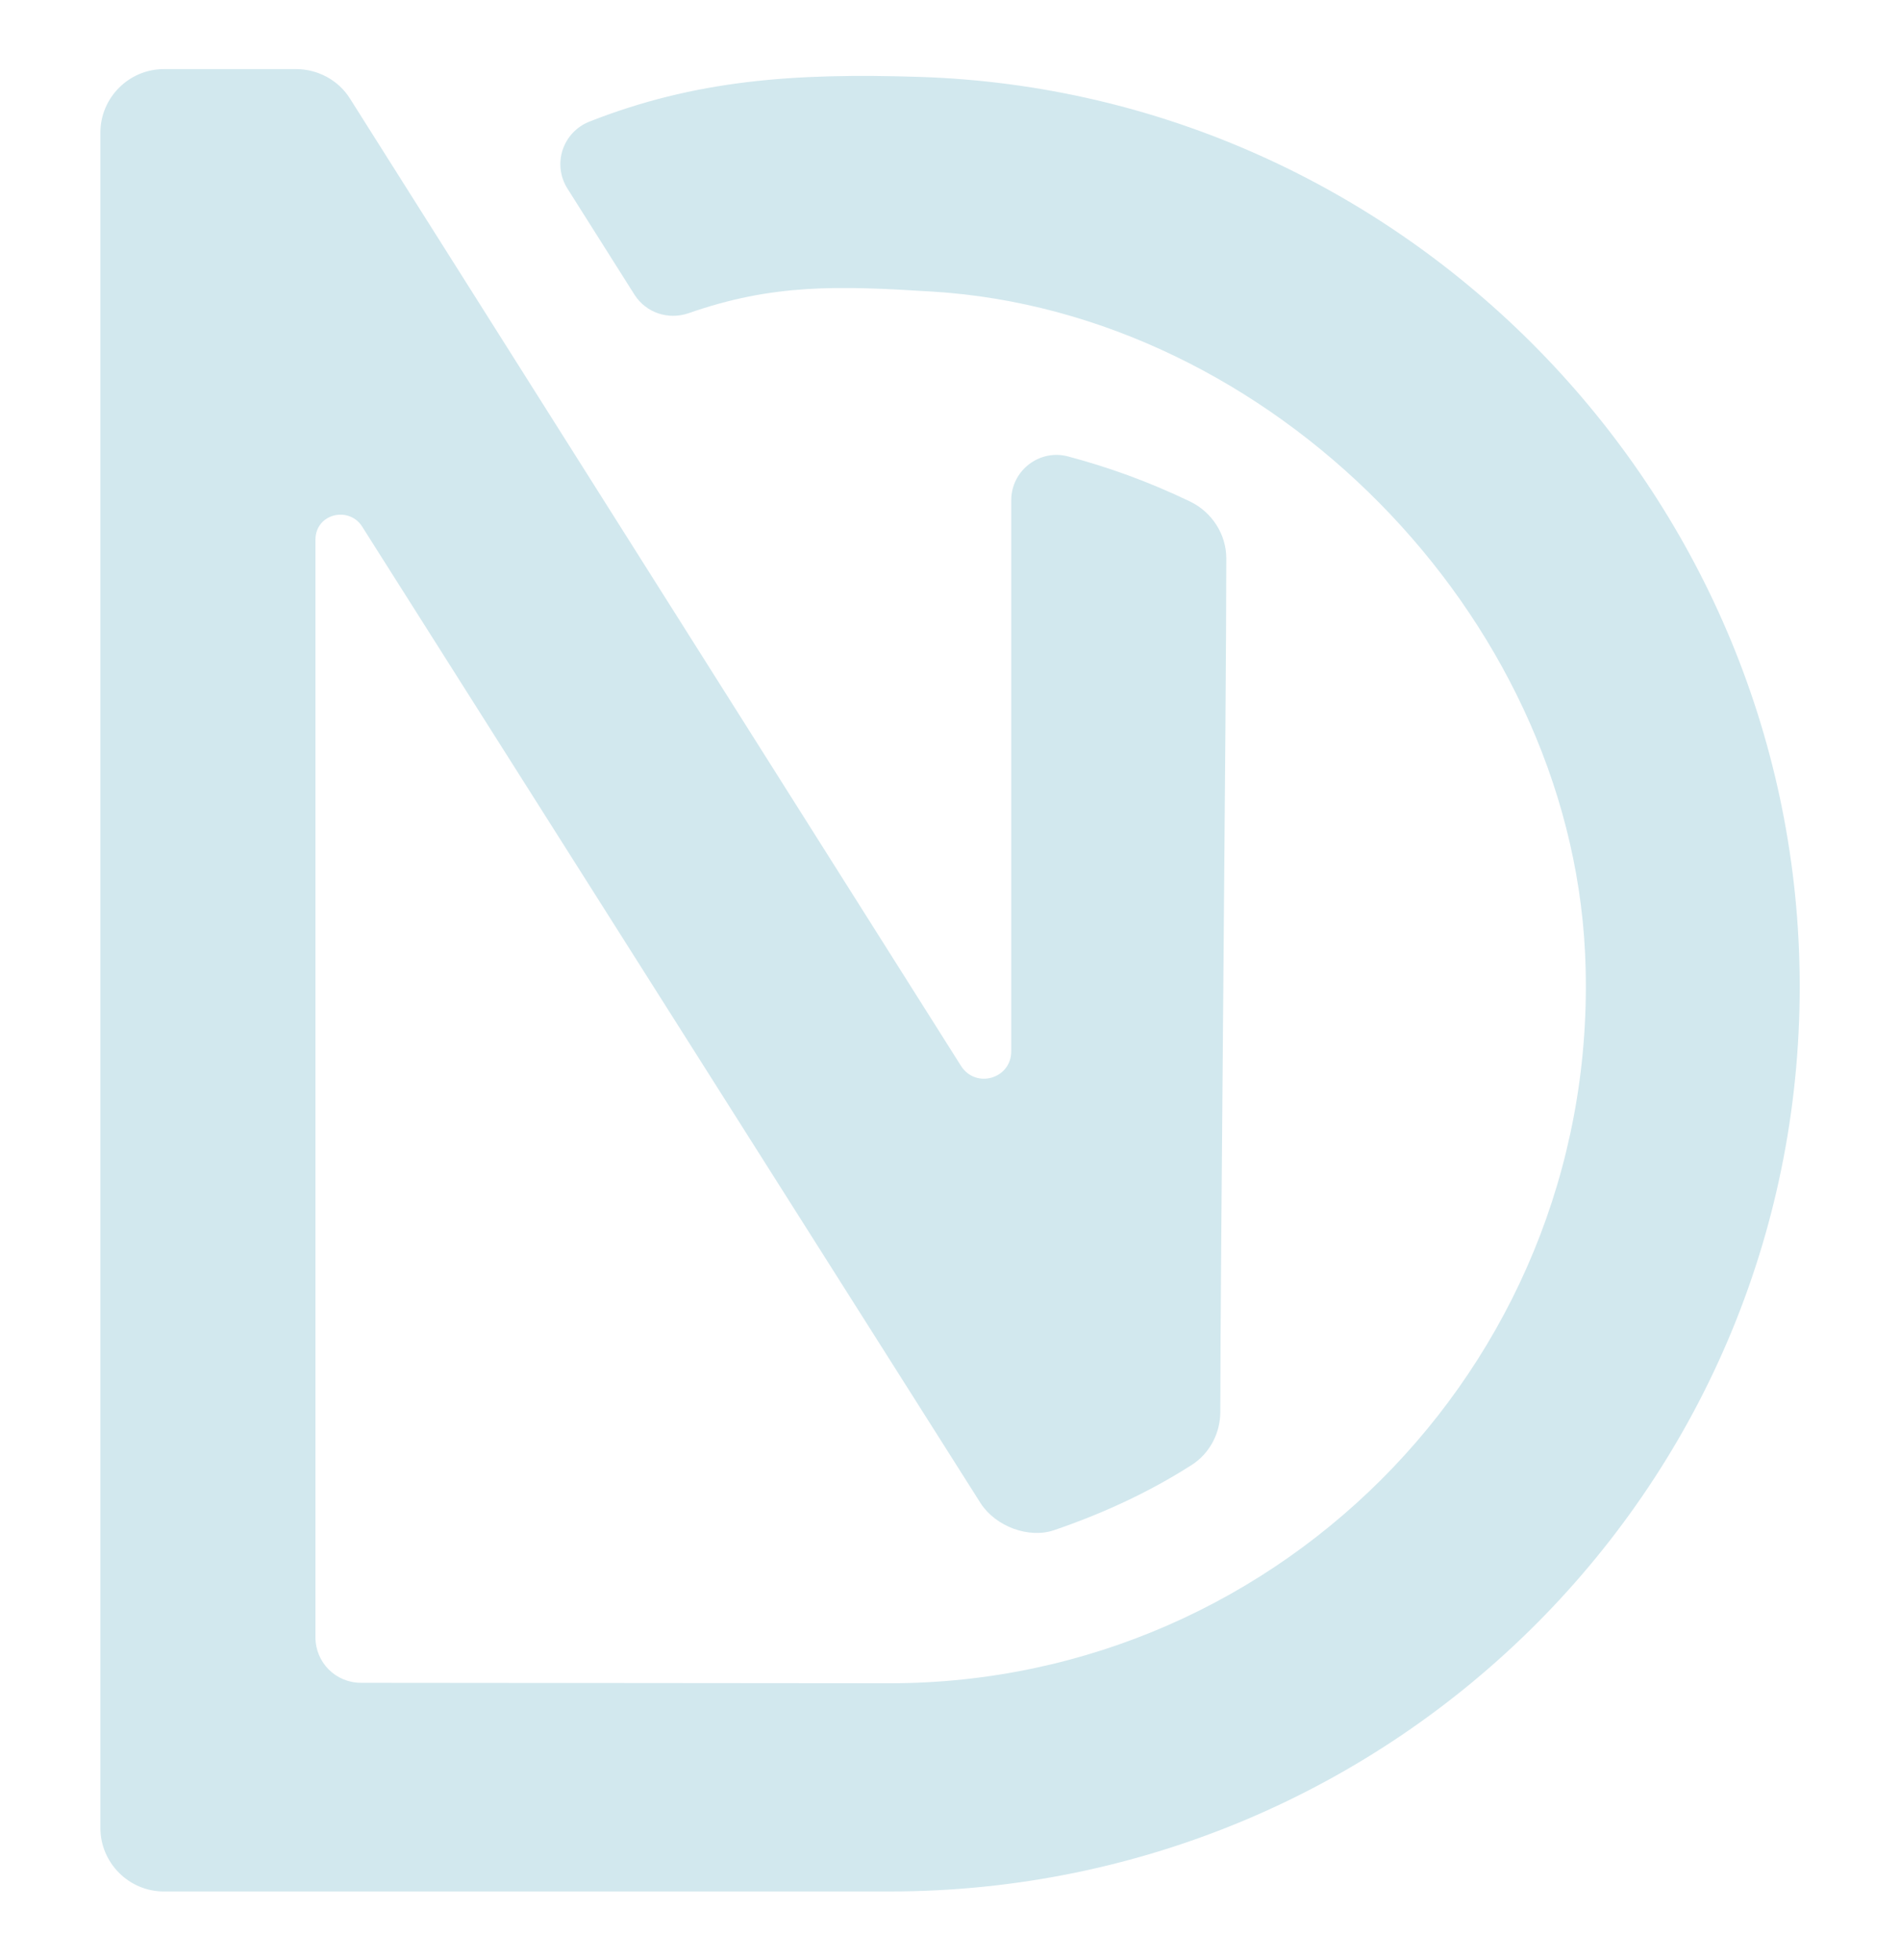 <?xml version="1.0" encoding="utf-8"?>
<!-- Generator: Adobe Illustrator 25.2.1, SVG Export Plug-In . SVG Version: 6.00 Build 0)  -->
<svg version="1.1" xmlns="http://www.w3.org/2000/svg" xmlns:xlink="http://www.w3.org/1999/xlink" x="0px" y="0px"
	 viewBox="0 0 412.6 425.5" style="enable-background:new 0 0 412.6 425.5;" xml:space="preserve">
<style type="text/css">
	.st0{fill:#D2E8EE;}
</style>
<g id="Réteg_1">
	<path class="st0" d="M35.6,410.6c-7.6,0-13.8-6.2-13.8-13.8v-368c0-7.6,6.2-13.8,13.8-13.8l28.7,0c4.7,0,9.2,2.4,11.7,6.4
		l132.7,210c3.2,5,10.9,2.8,10.9-3.2l0-119.6c0-6.5,6.2-11.2,12.4-9.5c8.6,2.3,17.1,5.3,26.5,9.8c4.7,2.3,7.8,7.1,7.8,12.3
		c0,33.3-1.3,154.2-1.3,185.3c0,4.6-2.3,9-6.2,11.5c-9.2,5.9-19.4,10.6-30,14.2c-5.4,1.8-12.5-0.8-15.8-5.8L78.7,114.4
		c-2.8-4.6-10.2-3-10.2,2.8l0,238.2c0,5.5,4.4,9.9,9.9,9.9l114.8,0.1c85.9,0,155.2-71.9,151-158.7c-3.6-73.4-68.3-138.9-141.7-143.4
		c-20.7-1.3-34.7-1.7-53,4.7c-4.4,1.5-9.2-0.1-11.7-4l-14.6-23.1c-3.3-5.3-1-12.2,4.8-14.5c22.9-9,44.3-10.6,71.8-9.7
		c104.9,3.4,189.5,89.7,191,194.6c1.6,110.3-87.7,199.3-197.6,199.3H35.6z"/>
</g>
<g id="D">
</g>
</svg>
